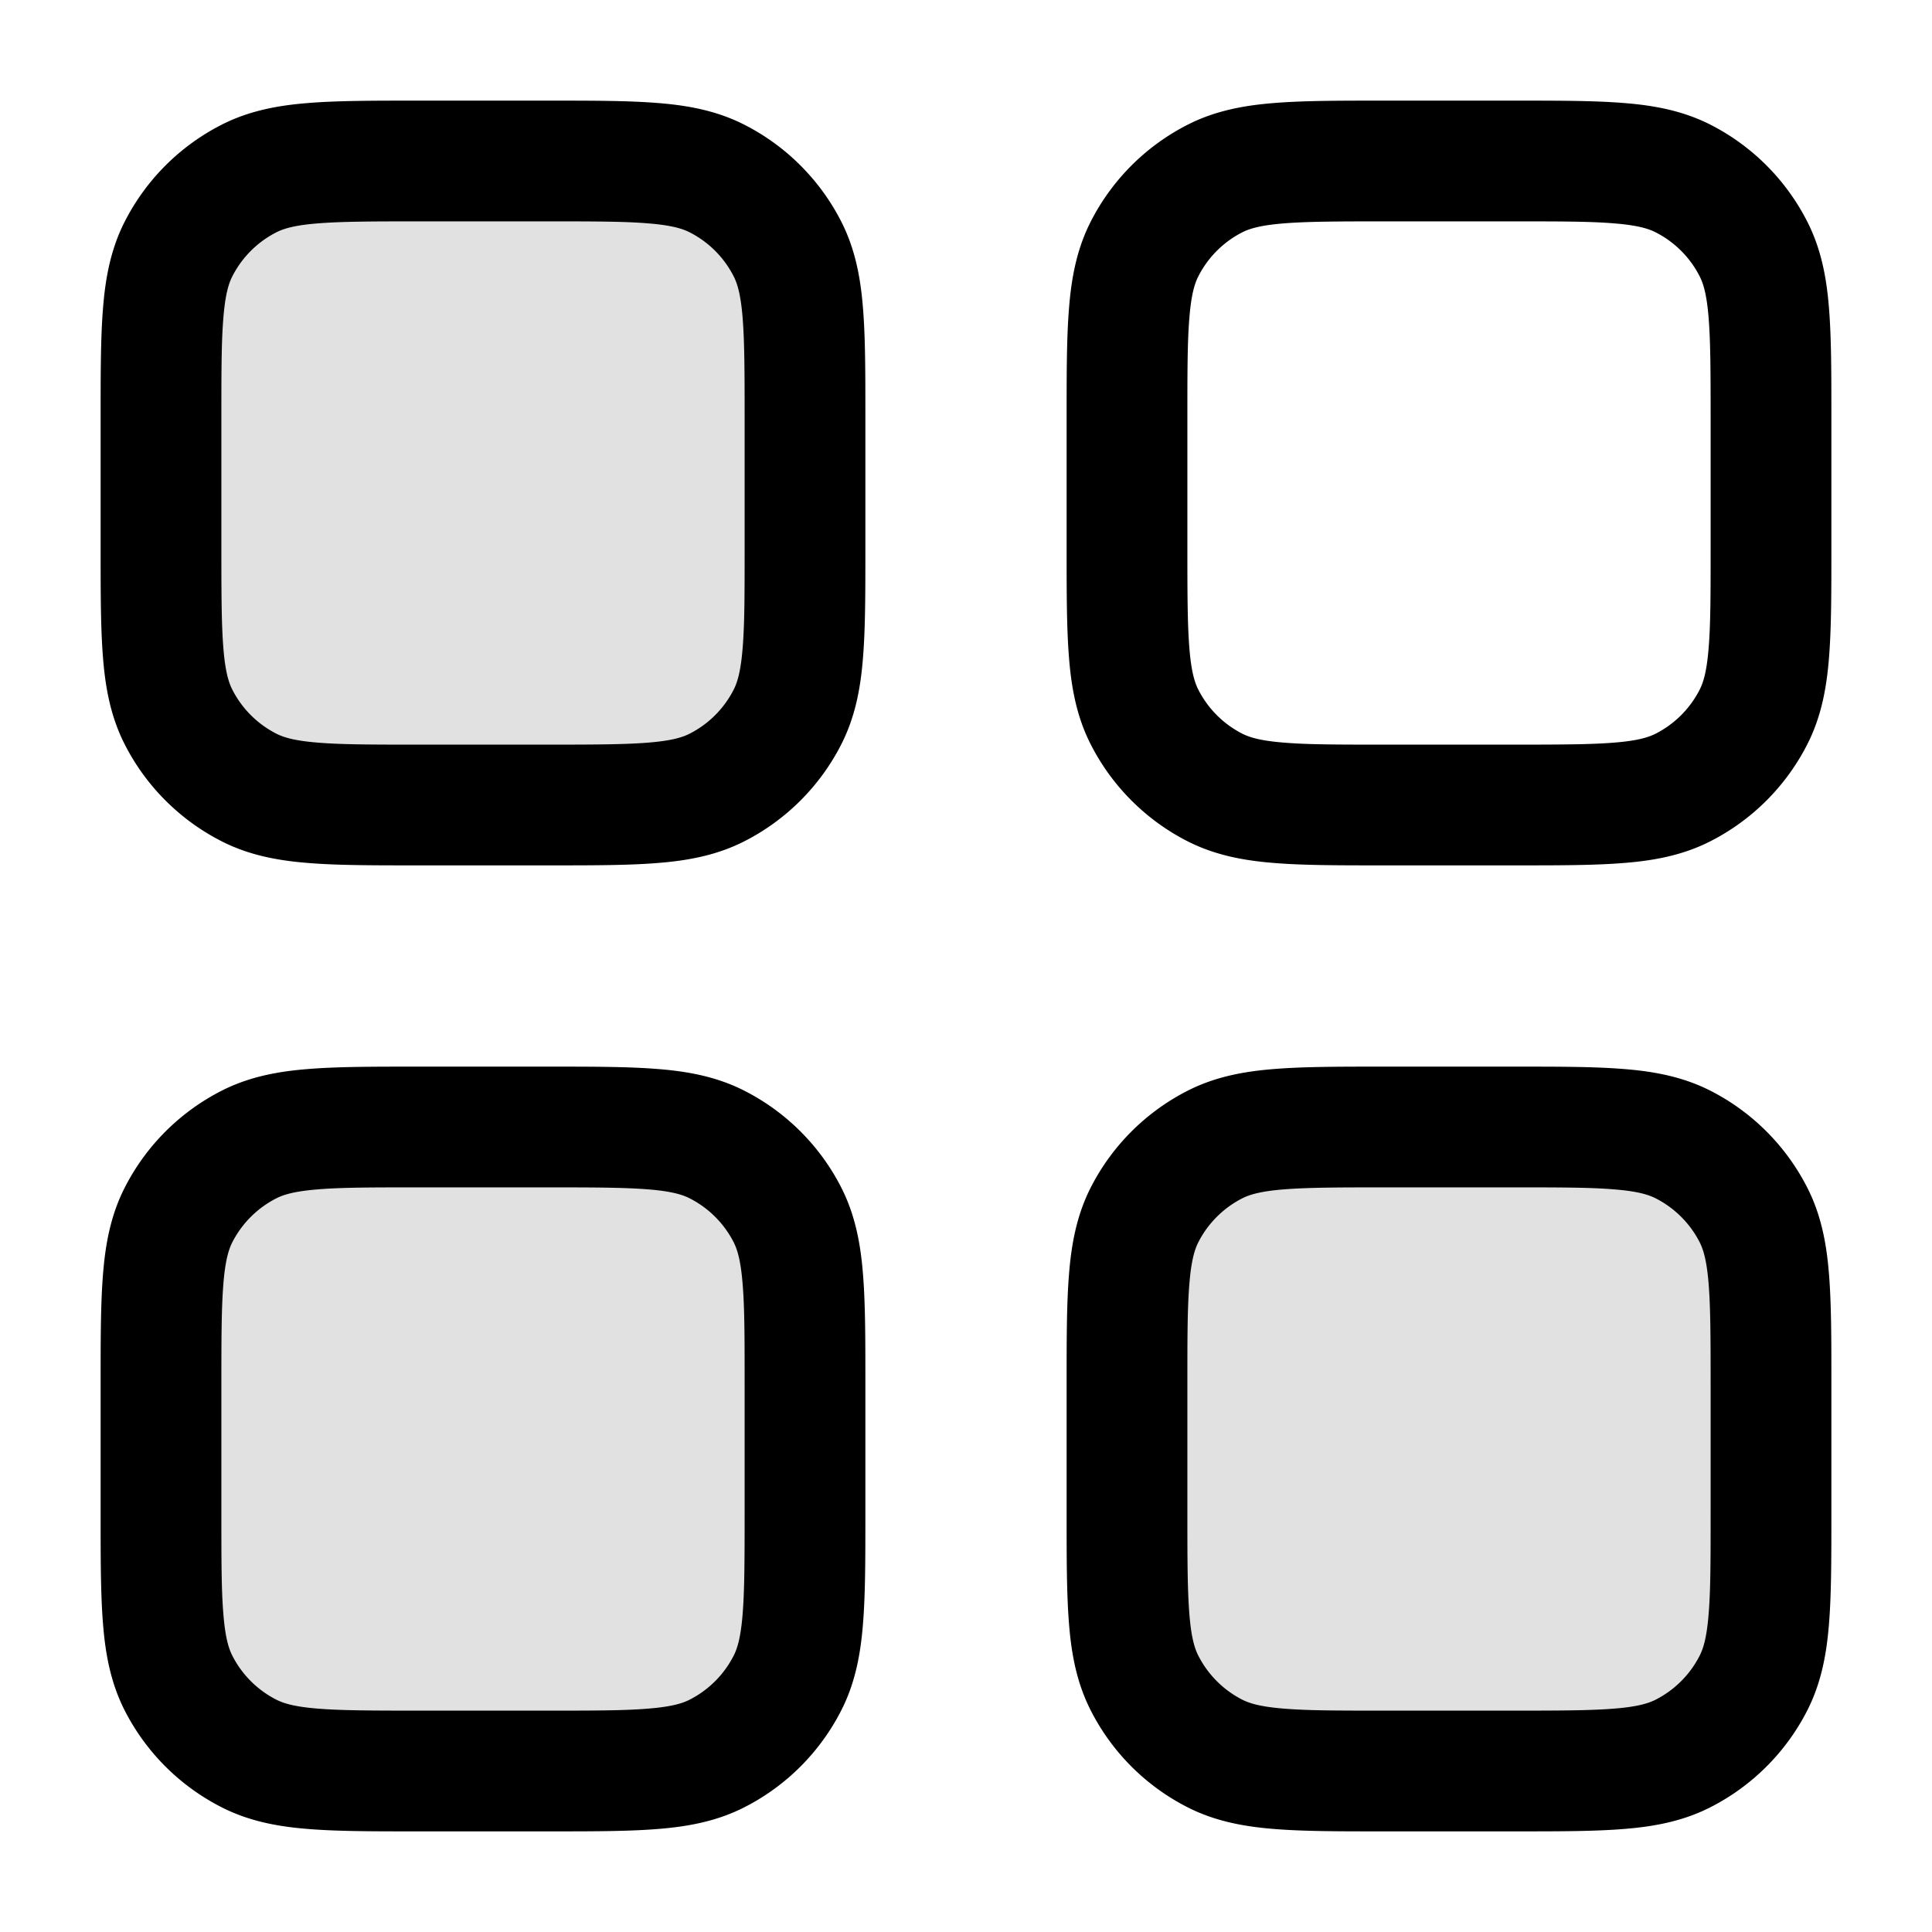 <svg xmlns="http://www.w3.org/2000/svg" width="24" height="24" fill="currentColor" viewBox="0 0 24 24">
  <path fill-rule="evenodd" d="M2 5.2c0-1.12 0-1.68.218-2.108a2 2 0 01.874-.874C3.52 2 4.08 2 5.2 2h1.6c1.12 0 1.68 0 2.108.218a2 2 0 01.874.874C10 3.52 10 4.08 10 5.2v1.6c0 1.12 0 1.68-.218 2.108a2 2 0 01-.874.874C8.48 10 7.92 10 6.8 10H5.2c-1.12 0-1.68 0-2.108-.218a2 2 0 01-.874-.874C2 8.48 2 7.92 2 6.8V5.2zm0 12c0-1.12 0-1.68.218-2.108a2 2 0 01.874-.874C3.52 14 4.08 14 5.2 14h1.6c1.12 0 1.68 0 2.108.218a2 2 0 01.874.874C10 15.52 10 16.08 10 17.2v1.6c0 1.12 0 1.68-.218 2.108a2 2 0 01-.874.874C8.48 22 7.92 22 6.8 22H5.2c-1.12 0-1.68 0-2.108-.218a2 2 0 01-.874-.874C2 20.48 2 19.92 2 18.8v-1.6zm12.218-2.108C14 15.52 14 16.08 14 17.2v1.6c0 1.12 0 1.68.218 2.108a2 2 0 00.874.874C15.52 22 16.08 22 17.2 22h1.6c1.12 0 1.68 0 2.108-.218a2 2 0 00.874-.874C22 20.48 22 19.92 22 18.8v-1.6c0-1.12 0-1.68-.218-2.108a2 2 0 00-.874-.874C20.48 14 19.92 14 18.8 14h-1.6c-1.12 0-1.68 0-2.108.218a2 2 0 00-.874.874z" opacity=".12"/>
  <path fill-rule="evenodd" d="M5.2 1.25h-.03c-.535 0-.98 0-1.345.03-.38.03-.736.098-1.073.27A2.75 2.75 0 001.55 2.752c-.172.337-.24.693-.27 1.073-.03.365-.03.81-.03 1.345V6.83c0 .535 0 .98.03 1.345.03.38.098.736.27 1.073a2.75 2.75 0 001.202 1.202c.337.172.693.24 1.073.27.365.03.81.03 1.345.03H6.83c.535 0 .98 0 1.345-.03.38-.03.736-.098 1.073-.27a2.75 2.75 0 001.202-1.202c.172-.337.24-.693.27-1.073.03-.365.03-.81.03-1.345V5.17c0-.535 0-.98-.03-1.345-.03-.38-.098-.736-.27-1.073A2.75 2.75 0 009.248 1.55c-.337-.172-.693-.24-1.073-.27-.365-.03-.81-.03-1.345-.03H5.2zM3.433 2.886c.09-.046.227-.088.514-.111.296-.024.68-.025 1.253-.025h1.6c.572 0 .957 0 1.253.025.287.023.424.065.514.111.236.12.427.311.547.547.046.09.088.227.111.514.024.296.025.68.025 1.253v1.6c0 .572 0 .957-.025 1.253-.023.287-.065.424-.111.514a1.25 1.25 0 01-.547.547c-.09.046-.227.088-.514.111-.296.024-.68.025-1.253.025H5.2c-.572 0-.957 0-1.253-.025-.287-.023-.424-.065-.514-.111a1.25 1.25 0 01-.547-.547c-.046-.09-.088-.227-.111-.514-.024-.296-.025-.68-.025-1.253V5.2c0-.572 0-.957.025-1.253.023-.287.065-.424.111-.514a1.25 1.25 0 01.547-.547zM17.2 1.25h-.03c-.535 0-.98 0-1.345.03-.38.03-.736.098-1.073.27a2.75 2.75 0 00-1.202 1.202c-.172.337-.24.693-.27 1.073-.03.365-.03.81-.03 1.345V6.83c0 .535 0 .98.03 1.345.03.38.098.736.27 1.073a2.75 2.75 0 001.201 1.202c.338.172.694.24 1.074.27.364.03.81.03 1.345.03H18.83c.535 0 .98 0 1.345-.03.38-.03.736-.098 1.073-.27a2.75 2.75 0 001.202-1.202c.172-.337.24-.693.27-1.073.03-.365.03-.81.03-1.344V5.17c0-.535 0-.98-.03-1.345-.03-.38-.098-.736-.27-1.073A2.75 2.75 0 0021.25 1.55c-.338-.172-.694-.24-1.074-.27-.365-.03-.81-.03-1.345-.03H17.2zm-1.768 1.636c.091-.046.228-.088.515-.111.296-.024.68-.025 1.253-.025h1.6c.572 0 .957 0 1.252.025.288.023.425.065.515.111.236.12.427.311.547.547.046.09.088.227.111.514.024.296.025.68.025 1.253v1.6c0 .572 0 .957-.025 1.253-.023.287-.065.424-.111.514a1.25 1.25 0 01-.547.547c-.09.046-.227.088-.515.111-.295.024-.68.025-1.252.025h-1.6c-.572 0-.957 0-1.252-.025-.288-.023-.425-.065-.516-.111a1.25 1.25 0 01-.546-.547c-.046-.09-.088-.227-.111-.514-.024-.296-.025-.68-.025-1.253V5.2c0-.572 0-.957.025-1.253.023-.287.065-.424.111-.514a1.25 1.25 0 01.546-.547zM5.17 13.25H6.83c.535 0 .98 0 1.345.03.38.03.736.098 1.073.27a2.75 2.75 0 011.202 1.201c.172.338.24.694.27 1.074.03.364.03.81.03 1.345V18.83c0 .535 0 .98-.03 1.345-.03.38-.098.736-.27 1.073a2.75 2.75 0 01-1.202 1.202c-.337.172-.693.24-1.073.27-.365.03-.81.03-1.344.03H5.17c-.535 0-.98 0-1.345-.03-.38-.03-.736-.098-1.073-.27A2.75 2.75 0 011.55 21.25c-.172-.338-.24-.694-.27-1.074-.03-.365-.03-.81-.03-1.345V17.17c0-.535 0-.98.03-1.345.03-.38.098-.736.27-1.073a2.75 2.75 0 011.202-1.202c.337-.172.693-.24 1.073-.27.365-.03.81-.03 1.345-.03zm-1.223 1.525c-.287.023-.424.065-.514.111a1.25 1.25 0 00-.547.546c-.046.091-.088.228-.111.515-.024.296-.025.68-.025 1.253v1.6c0 .572 0 .957.025 1.252.023.288.065.425.111.515.12.236.311.427.547.547.09.046.227.088.514.111.296.024.68.025 1.253.025h1.6c.572 0 .957 0 1.253-.025.287-.023.424-.065.514-.111a1.25 1.25 0 00.547-.547c.046-.09.088-.227.111-.515.024-.295.025-.68.025-1.252v-1.6c0-.572 0-.957-.025-1.252-.023-.288-.065-.425-.111-.516a1.25 1.25 0 00-.547-.546c-.09-.046-.227-.088-.514-.111-.296-.024-.68-.025-1.253-.025H5.2c-.572 0-.957 0-1.253.025zM17.2 13.25h-.03c-.535 0-.98 0-1.345.03-.38.03-.736.098-1.073.27a2.751 2.751 0 00-1.202 1.201c-.172.338-.24.694-.27 1.074-.03.365-.03.81-.03 1.345V18.83c0 .535 0 .98.03 1.345.03.38.098.736.27 1.073.263.518.684.939 1.201 1.202.338.172.694.24 1.074.27.364.03.81.03 1.344.03h1.661c.535 0 .98 0 1.345-.03.38-.03.736-.098 1.073-.27a2.751 2.751 0 001.202-1.201c.172-.338.24-.694.27-1.074.03-.364.03-.81.03-1.344V17.17c0-.535 0-.98-.03-1.345-.03-.38-.098-.736-.27-1.073a2.751 2.751 0 00-1.201-1.202c-.338-.172-.694-.24-1.074-.27-.365-.03-.81-.03-1.345-.03H17.2zm-1.768 1.636c.091-.046.228-.088.515-.111.296-.024.68-.025 1.253-.025h1.6c.572 0 .957 0 1.252.025.288.023.425.065.515.111.236.12.427.311.547.546.046.091.088.228.111.515.024.296.025.68.025 1.253v1.6c0 .572 0 .957-.025 1.252-.023.288-.065.425-.111.515a1.25 1.25 0 01-.547.547c-.09.046-.227.088-.515.111-.295.024-.68.025-1.252.025h-1.6c-.572 0-.957 0-1.252-.025-.288-.023-.425-.065-.516-.111a1.25 1.25 0 01-.546-.547c-.046-.09-.088-.227-.111-.515-.024-.295-.025-.68-.025-1.252v-1.6c0-.572 0-.957.025-1.252.023-.288.065-.425.111-.516a1.25 1.25 0 01.546-.546z"/>
</svg>
